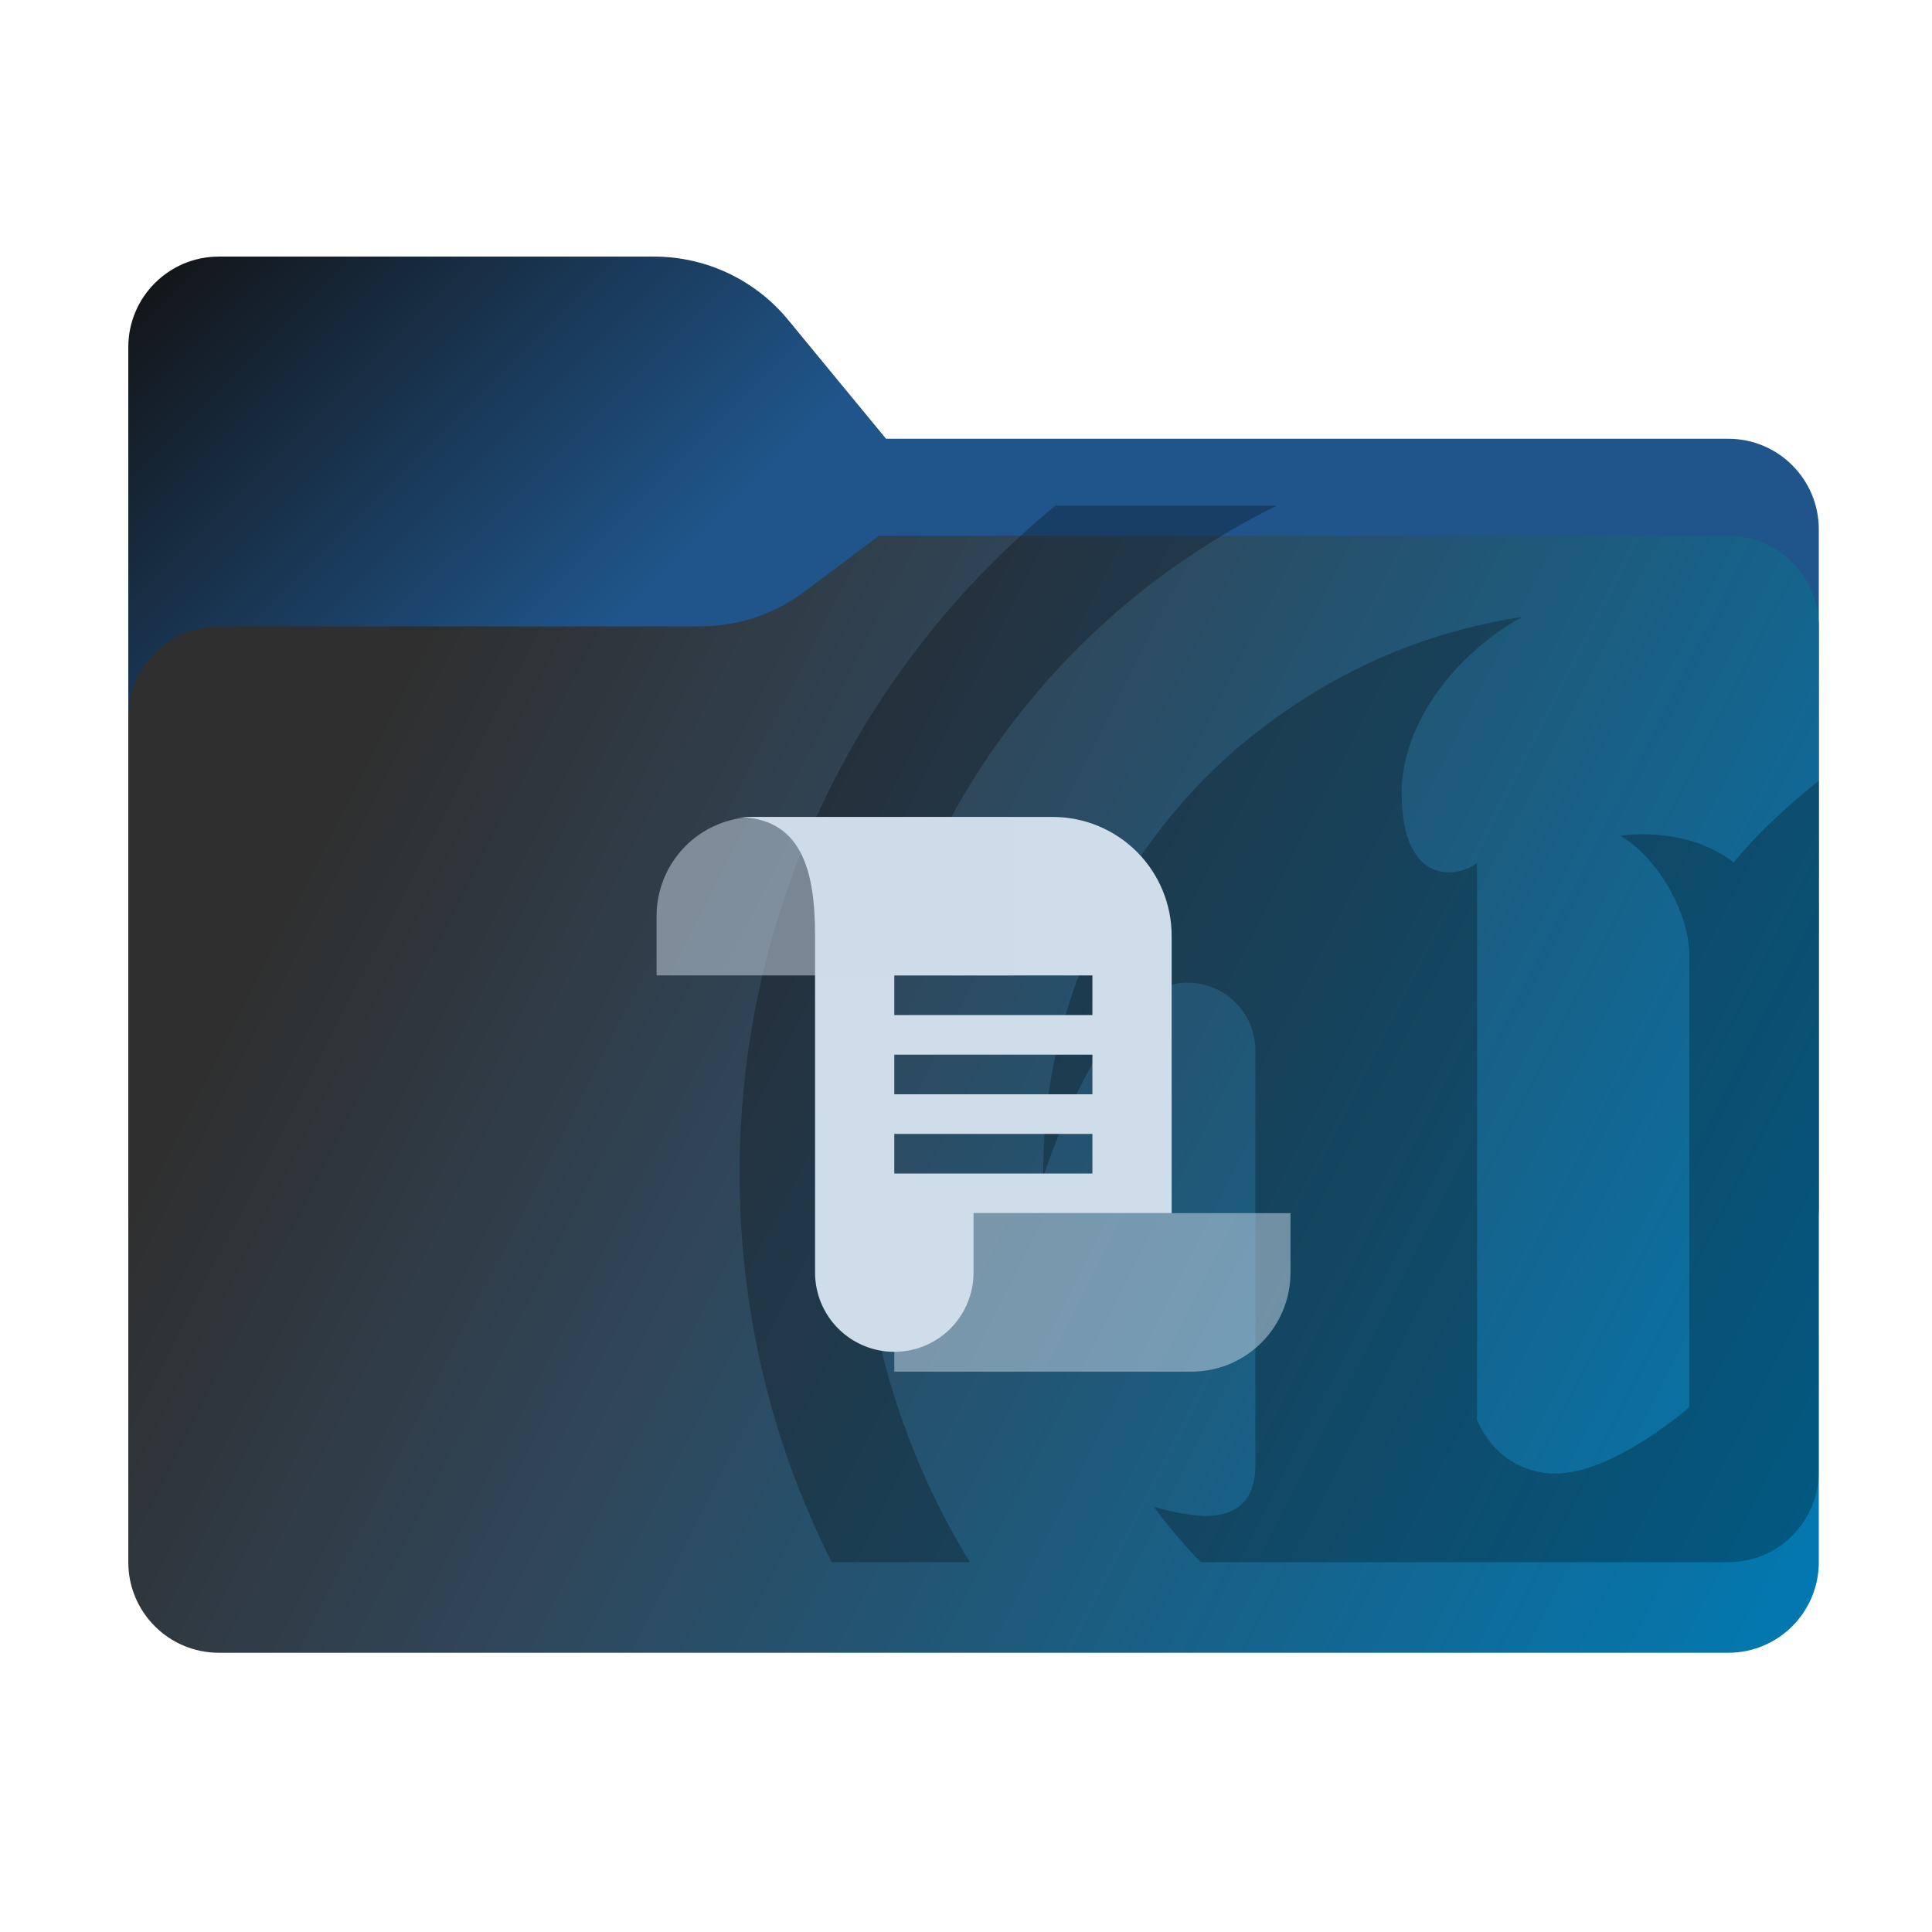 <?xml version="1.0" encoding="UTF-8" standalone="no"?>
<svg
   width="256"
   height="256"
   viewBox="0 0 256 256"
   fill="none"
   version="1.1"
   id="svg15"
   sodipodi:docname="unreal_config.svg"
   inkscape:version="1.3.2 (091e20e, 2023-11-25, custom)"
   xmlns:inkscape="http://www.inkscape.org/namespaces/inkscape"
   xmlns:sodipodi="http://sodipodi.sourceforge.net/DTD/sodipodi-0.dtd"
   xmlns="http://www.w3.org/2000/svg"
   xmlns:svg="http://www.w3.org/2000/svg">
  <sodipodi:namedview
     id="namedview15"
     pagecolor="#505050"
     bordercolor="#ffffff"
     borderopacity="1"
     inkscape:showpageshadow="0"
     inkscape:pageopacity="0"
     inkscape:pagecheckerboard="1"
     inkscape:deskcolor="#505050"
     inkscape:zoom="3.6414002"
     inkscape:cx="306.88745"
     inkscape:cy="198.68731"
     inkscape:window-width="3840"
     inkscape:window-height="2054"
     inkscape:window-x="2149"
     inkscape:window-y="873"
     inkscape:window-maximized="1"
     inkscape:current-layer="svg15" />
  <path
     fill-rule="evenodd"
     clip-rule="evenodd"
     d="M 104.425,42.378 C 100.056,37.073 93.544,34 86.671,34 H 29 C 22.373,34 17,39.373 17,46 V 58.137 68.2 160 c 0,6.627 5.373,12 12,12 h 200 c 6.627,0 12,-5.373 12,-12 V 70.137 c 0,-6.627 -5.373,-12 -12,-12 H 117.404 Z"
     fill="url(#paint0_linear_496_639)"
     id="path1"
     style="fill:url(#paint0_linear_496_639)" />
  <g
     filter="url(#filter0_iii_496_639)"
     id="g2"
     transform="translate(17,34)">
    <path
       fill-rule="evenodd"
       clip-rule="evenodd"
       d="m 75.789,41 c 4.975,0 9.816,-1.613 13.797,-4.598 L 99.459,29 H 212 c 6.627,0 12,5.373 12,12 v 34 90 c 0,6.627 -5.373,12 -12,12 H 12 C 5.373,177 0,171.627 0,165 L 7.62939e-6,75 V 53 C 7.62939e-6,46.373 5.373,41 12,41 h 58 z"
       fill="url(#paint1_linear_496_639)"
       id="path2"
       style="fill:url(#paint1_linear_496_639)" />
  </g>
  <path
     fill-rule="evenodd"
     clip-rule="evenodd"
     d="M 169.206,67 H 139.845 C 114.296,87.999 98,119.847 98,155.5 c 0,18.523 4.398,36.019 12.208,51.5 H 128.519 C 119.311,192.015 114,174.378 114,155.5 114,116.633 136.511,83.025 169.206,67 Z M 241,103.47 c -2.42,1.901 -4.87,4.048 -7.341,6.476 -1.383,1.372 -2.693,2.811 -3.925,4.322 -6.568,-5.005 -15.056,-3.516 -15.056,-3.516 4.586,2.508 9.171,9.854 9.171,15.935 v 59.758 c 0,0 -10.005,8.801 -17.721,8.801 -3.533,0.034 -6.859,-1.646 -8.93,-4.507 -0.605,-0.8 -1.109,-1.674 -1.489,-2.603 v -73.79 c -2.285,1.881 -9.984,3.387 -9.984,-9.362 0,-7.951 5.728,-17.43 15.913,-23.23 -10.308,1.596 -23.88,5.672 -37.771,17.441 -16.467,14.227 -25.845,34.983 -25.632,56.746 -0.006,-0.005 7.457,-23.292 16.78,-25.425 0.862,-0.23 1.758,-0.336 2.648,-0.302 4.967,0.174 8.852,4.339 8.679,9.305 v 54.647 c 0,5.565 -3.573,6.775 -6.87,6.713 -2.24,-0.157 -4.452,-0.571 -6.596,-1.237 1.922,2.601 3.998,5.056 6.21,7.357 H 229 c 6.627,0 12,-5.373 12,-12 v -82 -8 z"
     fill="#000000"
     fill-opacity="0.26"
     id="path3" />
  <path
     opacity="0.5"
     d="m 129,160.75 -10.5,15.75 v 5.25 h 39.375 c 3.481,0 6.819,-1.383 9.281,-3.844 2.461,-2.462 3.844,-5.8 3.844,-9.281 v -7.875 z"
     fill="#cfdcea"
     id="path4" />
  <path
     d="m 139.5,108.25 h -42 c 8.715,0 10.5,7.035 10.5,15.75 v 44.625 c 0,2.785 1.106,5.455 3.075,7.425 1.969,1.969 4.64,3.075 7.425,3.075 2.785,0 5.455,-1.106 7.425,-3.075 1.969,-1.97 3.075,-4.64 3.075,-7.425 v -7.875 h 26.25 V 124 c 0,-4.177 -1.66,-8.183 -4.613,-11.137 -2.954,-2.954 -6.96,-4.613 -11.137,-4.613 z m 5.25,47.25 H 118.5 v -5.25 h 26.25 z m 0,-10.5 H 118.5 v -5.25 h 26.25 z m 0,-10.5 H 118.5 v -5.25 h 26.25 z"
     fill="#cfdcea"
     id="path5" />
  <path
     opacity="0.5"
     d="m 134.25,129.25 v -21 h -34.125 c -3.481,0 -6.819,1.383 -9.281,3.844 C 88.383,114.556 87,117.894 87,121.375 v 7.875 z"
     fill="#cfdcea"
     id="path6" />
  <defs
     id="defs15">
    <filter
       id="filter0_iii_496_639"
       x="0"
       y="29"
       width="224"
       height="156"
       filterUnits="userSpaceOnUse"
       color-interpolation-filters="sRGB">
      <feFlood
         flood-opacity="0"
         result="BackgroundImageFix"
         id="feFlood6" />
      <feBlend
         mode="normal"
         in="SourceGraphic"
         in2="BackgroundImageFix"
         result="shape"
         id="feBlend6" />
      <feColorMatrix
         in="SourceAlpha"
         type="matrix"
         values="0 0 0 0 0 0 0 0 0 0 0 0 0 0 0 0 0 0 127 0"
         result="hardAlpha"
         id="feColorMatrix6" />
      <feOffset
         dy="8"
         id="feOffset6" />
      <feGaussianBlur
         stdDeviation="11.8"
         id="feGaussianBlur6" />
      <feComposite
         in2="hardAlpha"
         operator="arithmetic"
         k2="-1"
         k3="1"
         id="feComposite6"
         k1="0"
         k4="0" />
      <feColorMatrix
         type="matrix"
         values="0 0 0 0 0 0 0 0 0 0.5 0 0 0 0 1 0 0 0 1 0"
         id="feColorMatrix7" />
      <feBlend
         mode="normal"
         in2="shape"
         result="effect1_innerShadow_496_639"
         id="feBlend7" />
      <feColorMatrix
         in="SourceAlpha"
         type="matrix"
         values="0 0 0 0 0 0 0 0 0 0 0 0 0 0 0 0 0 0 127 0"
         result="hardAlpha"
         id="feColorMatrix8" />
      <feOffset
         dy="4"
         id="feOffset8" />
      <feComposite
         in2="hardAlpha"
         operator="arithmetic"
         k2="-1"
         k3="1"
         id="feComposite8"
         k1="0"
         k4="0" />
      <feColorMatrix
         type="matrix"
         values="0 0 0 0 0.429 0 0 0 0 0.684 0 0 0 0 0.939 0 0 0 1 0"
         id="feColorMatrix9" />
      <feBlend
         mode="normal"
         in2="effect1_innerShadow_496_639"
         result="effect2_innerShadow_496_639"
         id="feBlend9" />
      <feColorMatrix
         in="SourceAlpha"
         type="matrix"
         values="0 0 0 0 0 0 0 0 0 0 0 0 0 0 0 0 0 0 127 0"
         result="hardAlpha"
         id="feColorMatrix10" />
      <feOffset
         dy="-4"
         id="feOffset10" />
      <feComposite
         in2="hardAlpha"
         operator="arithmetic"
         k2="-1"
         k3="1"
         id="feComposite10"
         k1="0"
         k4="0" />
      <feColorMatrix
         type="matrix"
         values="0 0 0 0 0 0 0 0 0 0.044 0 0 0 0 0.087 0 0 0 0.9 0"
         id="feColorMatrix11" />
      <feBlend
         mode="normal"
         in2="effect2_innerShadow_496_639"
         result="effect3_innerShadow_496_639"
         id="feBlend11" />
    </filter>
    <linearGradient
       id="paint0_linear_496_639"
       x1="0"
       y1="0"
       x2="180.768"
       y2="181.142"
       gradientUnits="userSpaceOnUse"
       gradientTransform="translate(17,34)">
      <stop
         stop-color="#121212"
         id="stop11" />
      <stop
         offset="0.312"
         stop-color="#1F558A"
         id="stop12" />
    </linearGradient>
    <linearGradient
       id="paint1_linear_496_639"
       x1="22.5"
       y1="74"
       x2="224"
       y2="177"
       gradientUnits="userSpaceOnUse">
      <stop
         stop-color="#2F2F2F"
         id="stop13" />
      <stop
         offset="0.307"
         stop-color="#304659"
         id="stop14" />
      <stop
         offset="1"
         stop-color="#017AB3"
         id="stop15" />
    </linearGradient>
  </defs>
</svg>
